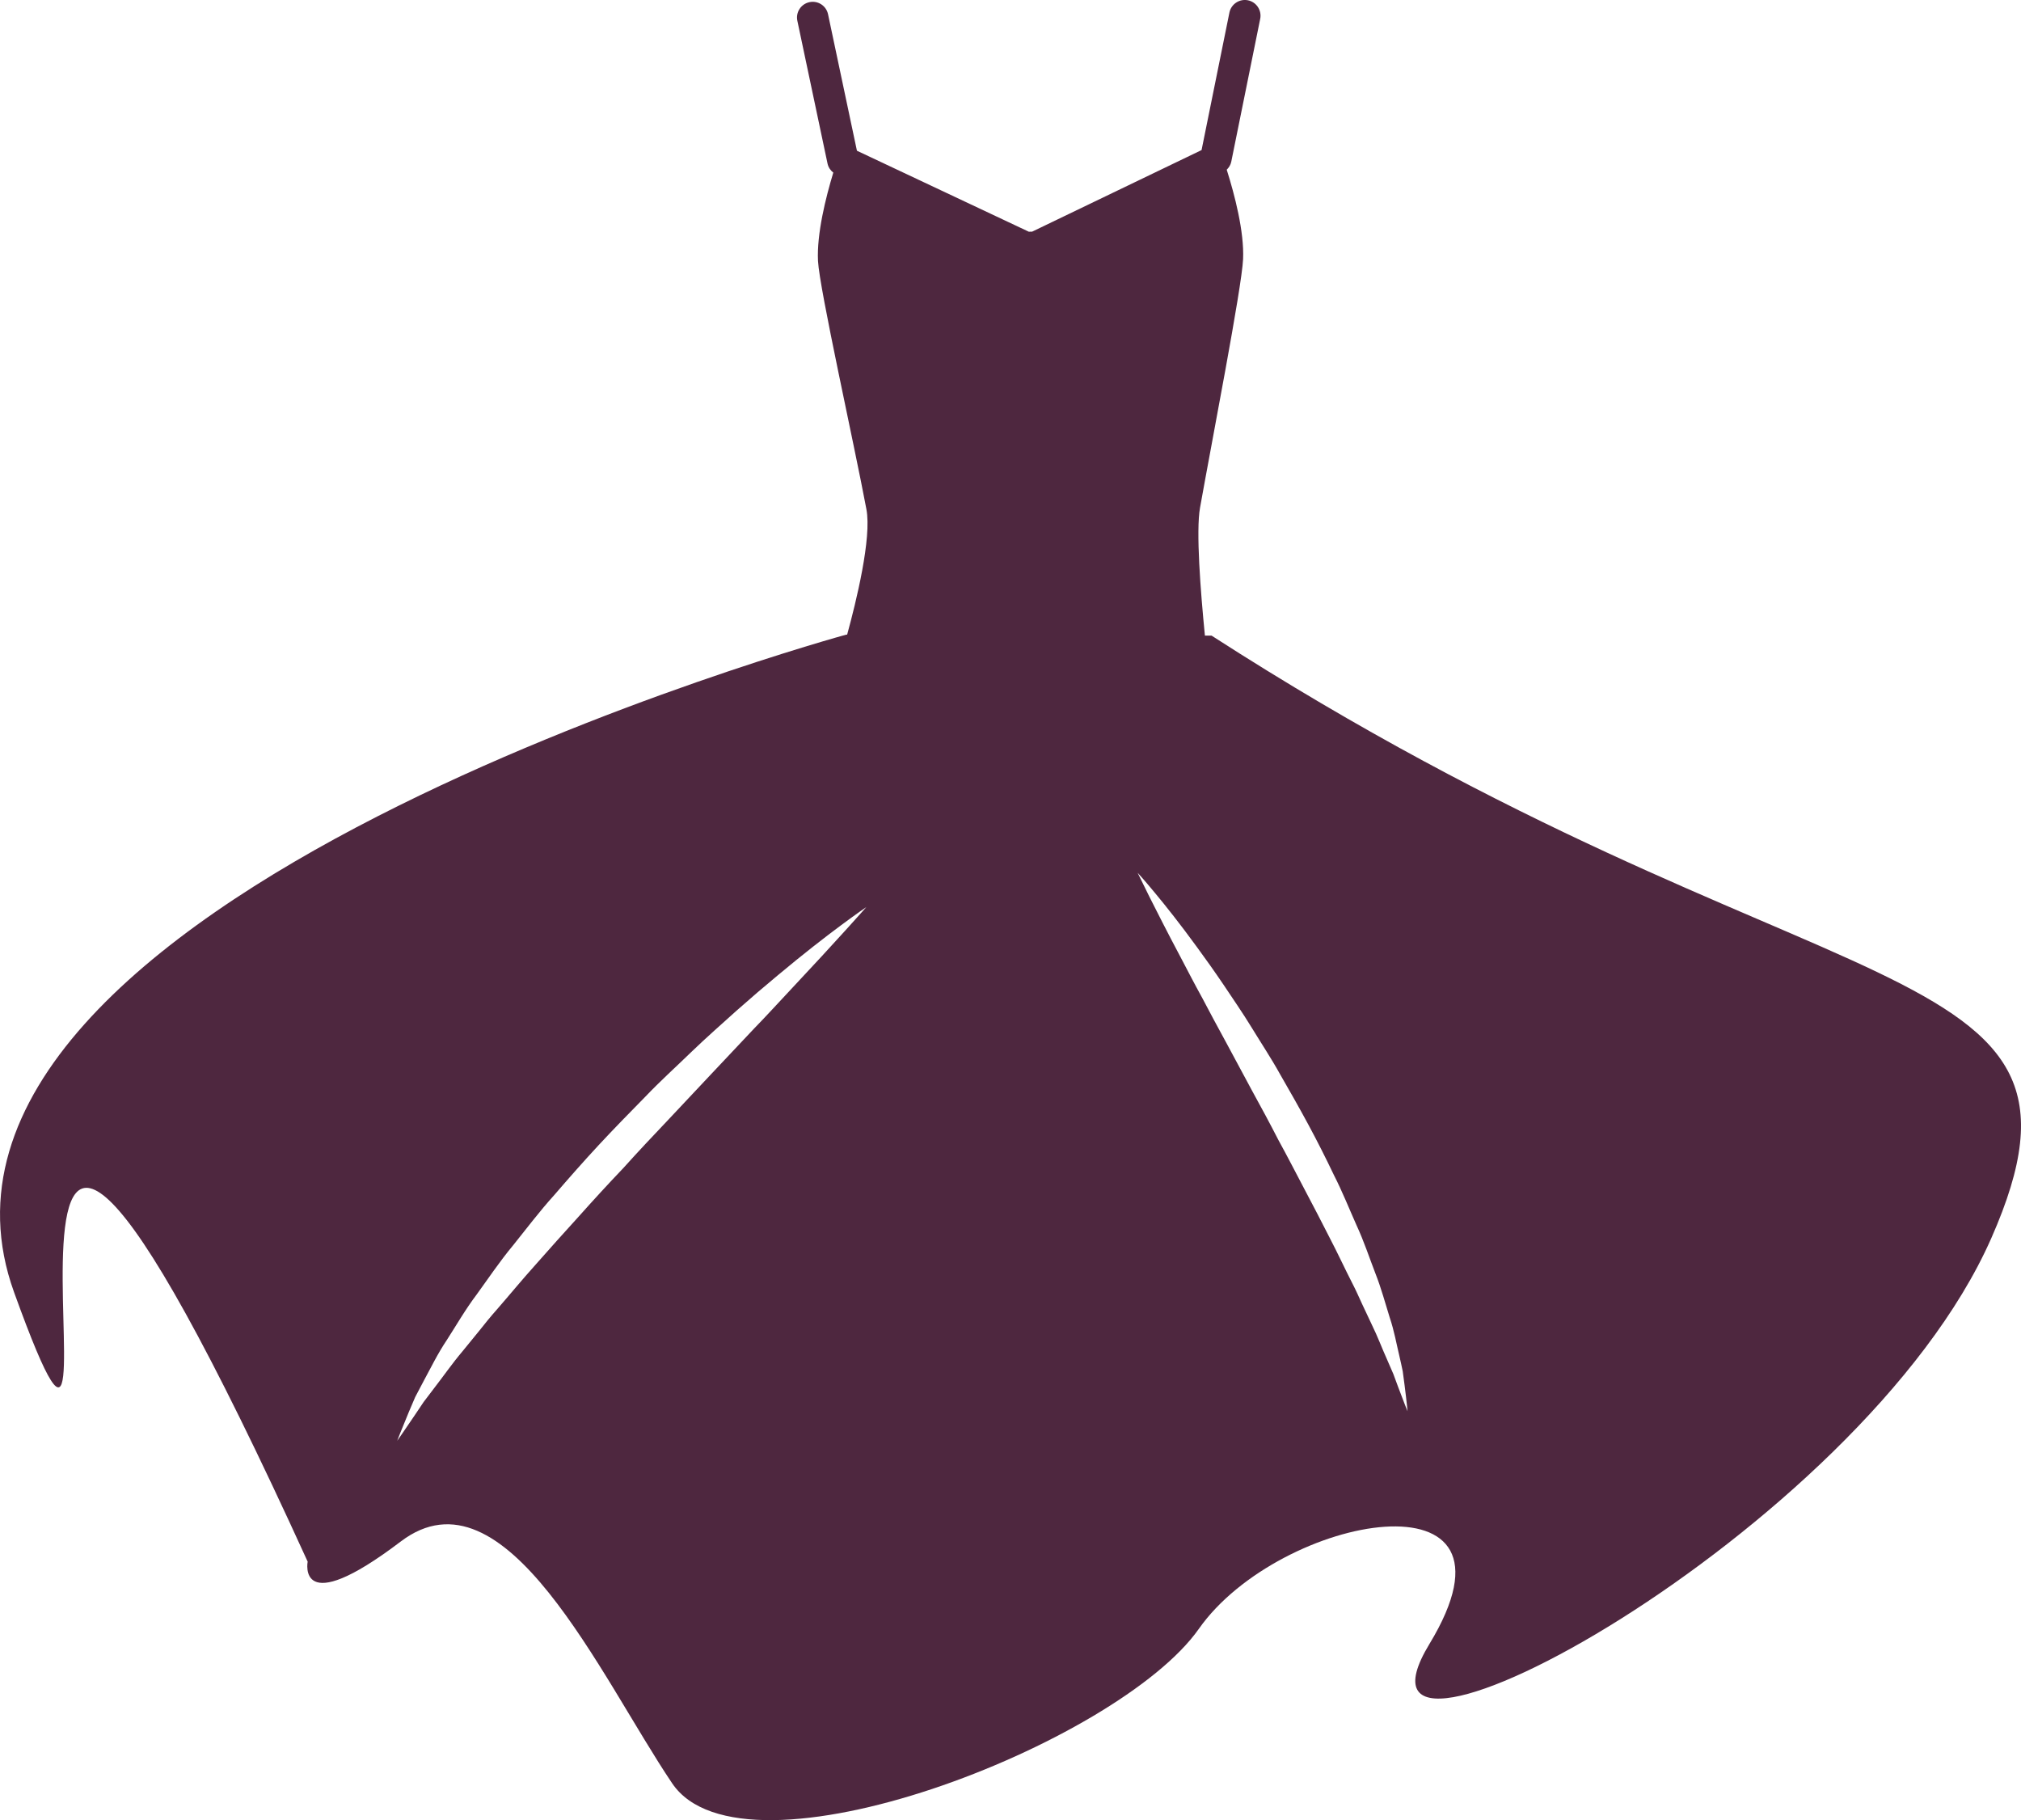 <svg version="1.1" id="图层_1" x="0px" y="0px" width="180px" height="162.086px" viewBox="0 0 180 162.086" enable-background="new 0 0 180 162.086" xml:space="preserve" xmlns="http://www.w3.org/2000/svg" xmlns:xlink="http://www.w3.org/1999/xlink" xmlns:xml="http://www.w3.org/XML/1998/namespace">
  <path fill="#4E273F" d="M107.909,56.603l-0.594-0.001c-0.397-4.023-0.803-9.317-0.436-11.38c1.037-5.826,3.725-19.619,3.836-22.144
	c0.109-2.454-0.756-5.748-1.457-7.966c0.193-0.188,0.346-0.423,0.404-0.708l2.578-12.727c0.152-0.758-0.336-1.496-1.092-1.651
	c-0.754-0.151-1.496,0.336-1.65,1.093l-2.48,12.245L91.92,20.632l-0.291,0.001l-15.307-7.211L73.75,1.271
	c-0.158-0.756-0.898-1.241-1.656-1.079c-0.756,0.161-1.24,0.903-1.078,1.658l2.686,12.707c0.07,0.338,0.26,0.617,0.516,0.813
	c-0.674,2.221-1.482,5.453-1.363,7.868c0.133,2.522,3.223,16.292,4.311,22.108c0.487,2.555-0.914,8.25-1.716,11.171h-0.093
	c0,0-86.701,23.681-74.105,58.556c12.596,34.873-9.568-54.325,26.15,23.991c0,0-1.027,5.283,8.289-1.791
	c9.316-7.073,17.787,12.063,24.172,21.528c6.383,9.465,39.725-3.522,46.912-13.752c7.189-10.229,30.133-14.463,20.537,1.348
	c-9.6,15.811,38.381-9.738,50.033-36.114S161.667,91.258,107.909,56.603z M70.433,88.116c-1.021,1.086-2.105,2.281-3.293,3.502
	c-1.168,1.239-2.399,2.547-3.673,3.898c-1.271,1.352-2.584,2.748-3.918,4.168c-1.34,1.412-2.699,2.848-4.018,4.318
	c-1.365,1.43-2.699,2.885-3.992,4.335c-1.306,1.44-2.585,2.856-3.805,4.247c-1.24,1.376-2.368,2.754-3.484,4.033
	c-0.563,0.635-1.081,1.275-1.573,1.899c-0.504,0.618-0.991,1.215-1.459,1.788c-0.96,1.135-1.723,2.246-2.465,3.199
	c-0.365,0.48-0.708,0.932-1.024,1.348c-0.29,0.432-0.557,0.83-0.797,1.188c-0.969,1.439-1.555,2.263-1.555,2.263
	s0.354-0.927,1.031-2.551c0.173-0.406,0.364-0.854,0.573-1.344c0.246-0.467,0.513-0.973,0.798-1.513
	c0.586-1.071,1.189-2.331,2.027-3.578c0.815-1.261,1.631-2.692,2.668-4.065c1.012-1.391,2.026-2.912,3.226-4.354
	c1.178-1.461,2.345-3.018,3.666-4.477c1.286-1.492,2.607-2.994,3.966-4.458c1.361-1.464,2.76-2.89,4.137-4.292
	c1.356-1.423,2.797-2.717,4.137-4.021c1.347-1.298,2.711-2.487,3.982-3.637c1.283-1.136,2.514-2.191,3.667-3.145
	c2.296-1.921,4.271-3.448,5.676-4.489c1.404-1.043,2.233-1.604,2.233-1.604S74.513,83.776,70.433,88.116z M124.52,123.497
	c-0.127-0.344-0.268-0.725-0.421-1.139c-0.177-0.407-0.367-0.847-0.571-1.316c-0.425-0.934-0.816-2.004-1.373-3.135
	c-0.267-0.566-0.545-1.156-0.832-1.768c-0.281-0.612-0.56-1.25-0.893-1.889c-0.655-1.279-1.284-2.647-2.01-4.037
	c-0.712-1.396-1.449-2.832-2.223-4.285c-0.768-1.454-1.527-2.941-2.335-4.407c-0.762-1.488-1.559-2.96-2.353-4.404
	c-0.782-1.453-1.551-2.883-2.295-4.267c-0.758-1.377-1.471-2.721-2.145-3.998c-0.701-1.262-1.322-2.48-1.912-3.598
	c-1.187-2.229-2.137-4.115-2.805-5.436c-0.655-1.332-1.029-2.094-1.029-2.094s0.58,0.623,1.525,1.769
	c0.951,1.142,2.27,2.8,3.764,4.853c0.752,1.023,1.549,2.145,2.365,3.349c0.804,1.211,1.683,2.47,2.51,3.824
	c0.825,1.354,1.736,2.722,2.544,4.181c0.833,1.443,1.671,2.916,2.476,4.409c0.805,1.491,1.57,3.007,2.29,4.515
	c0.76,1.487,1.37,3.023,2.019,4.478c0.67,1.443,1.152,2.921,1.679,4.282c0.537,1.358,0.892,2.712,1.275,3.928
	c0.409,1.207,0.608,2.381,0.853,3.388c0.111,0.507,0.228,0.978,0.312,1.419c0.059,0.447,0.113,0.859,0.163,1.23
	c0.191,1.482,0.264,2.322,0.264,2.322S125.032,124.876,124.52,123.497z" class="color c1"/>
</svg>